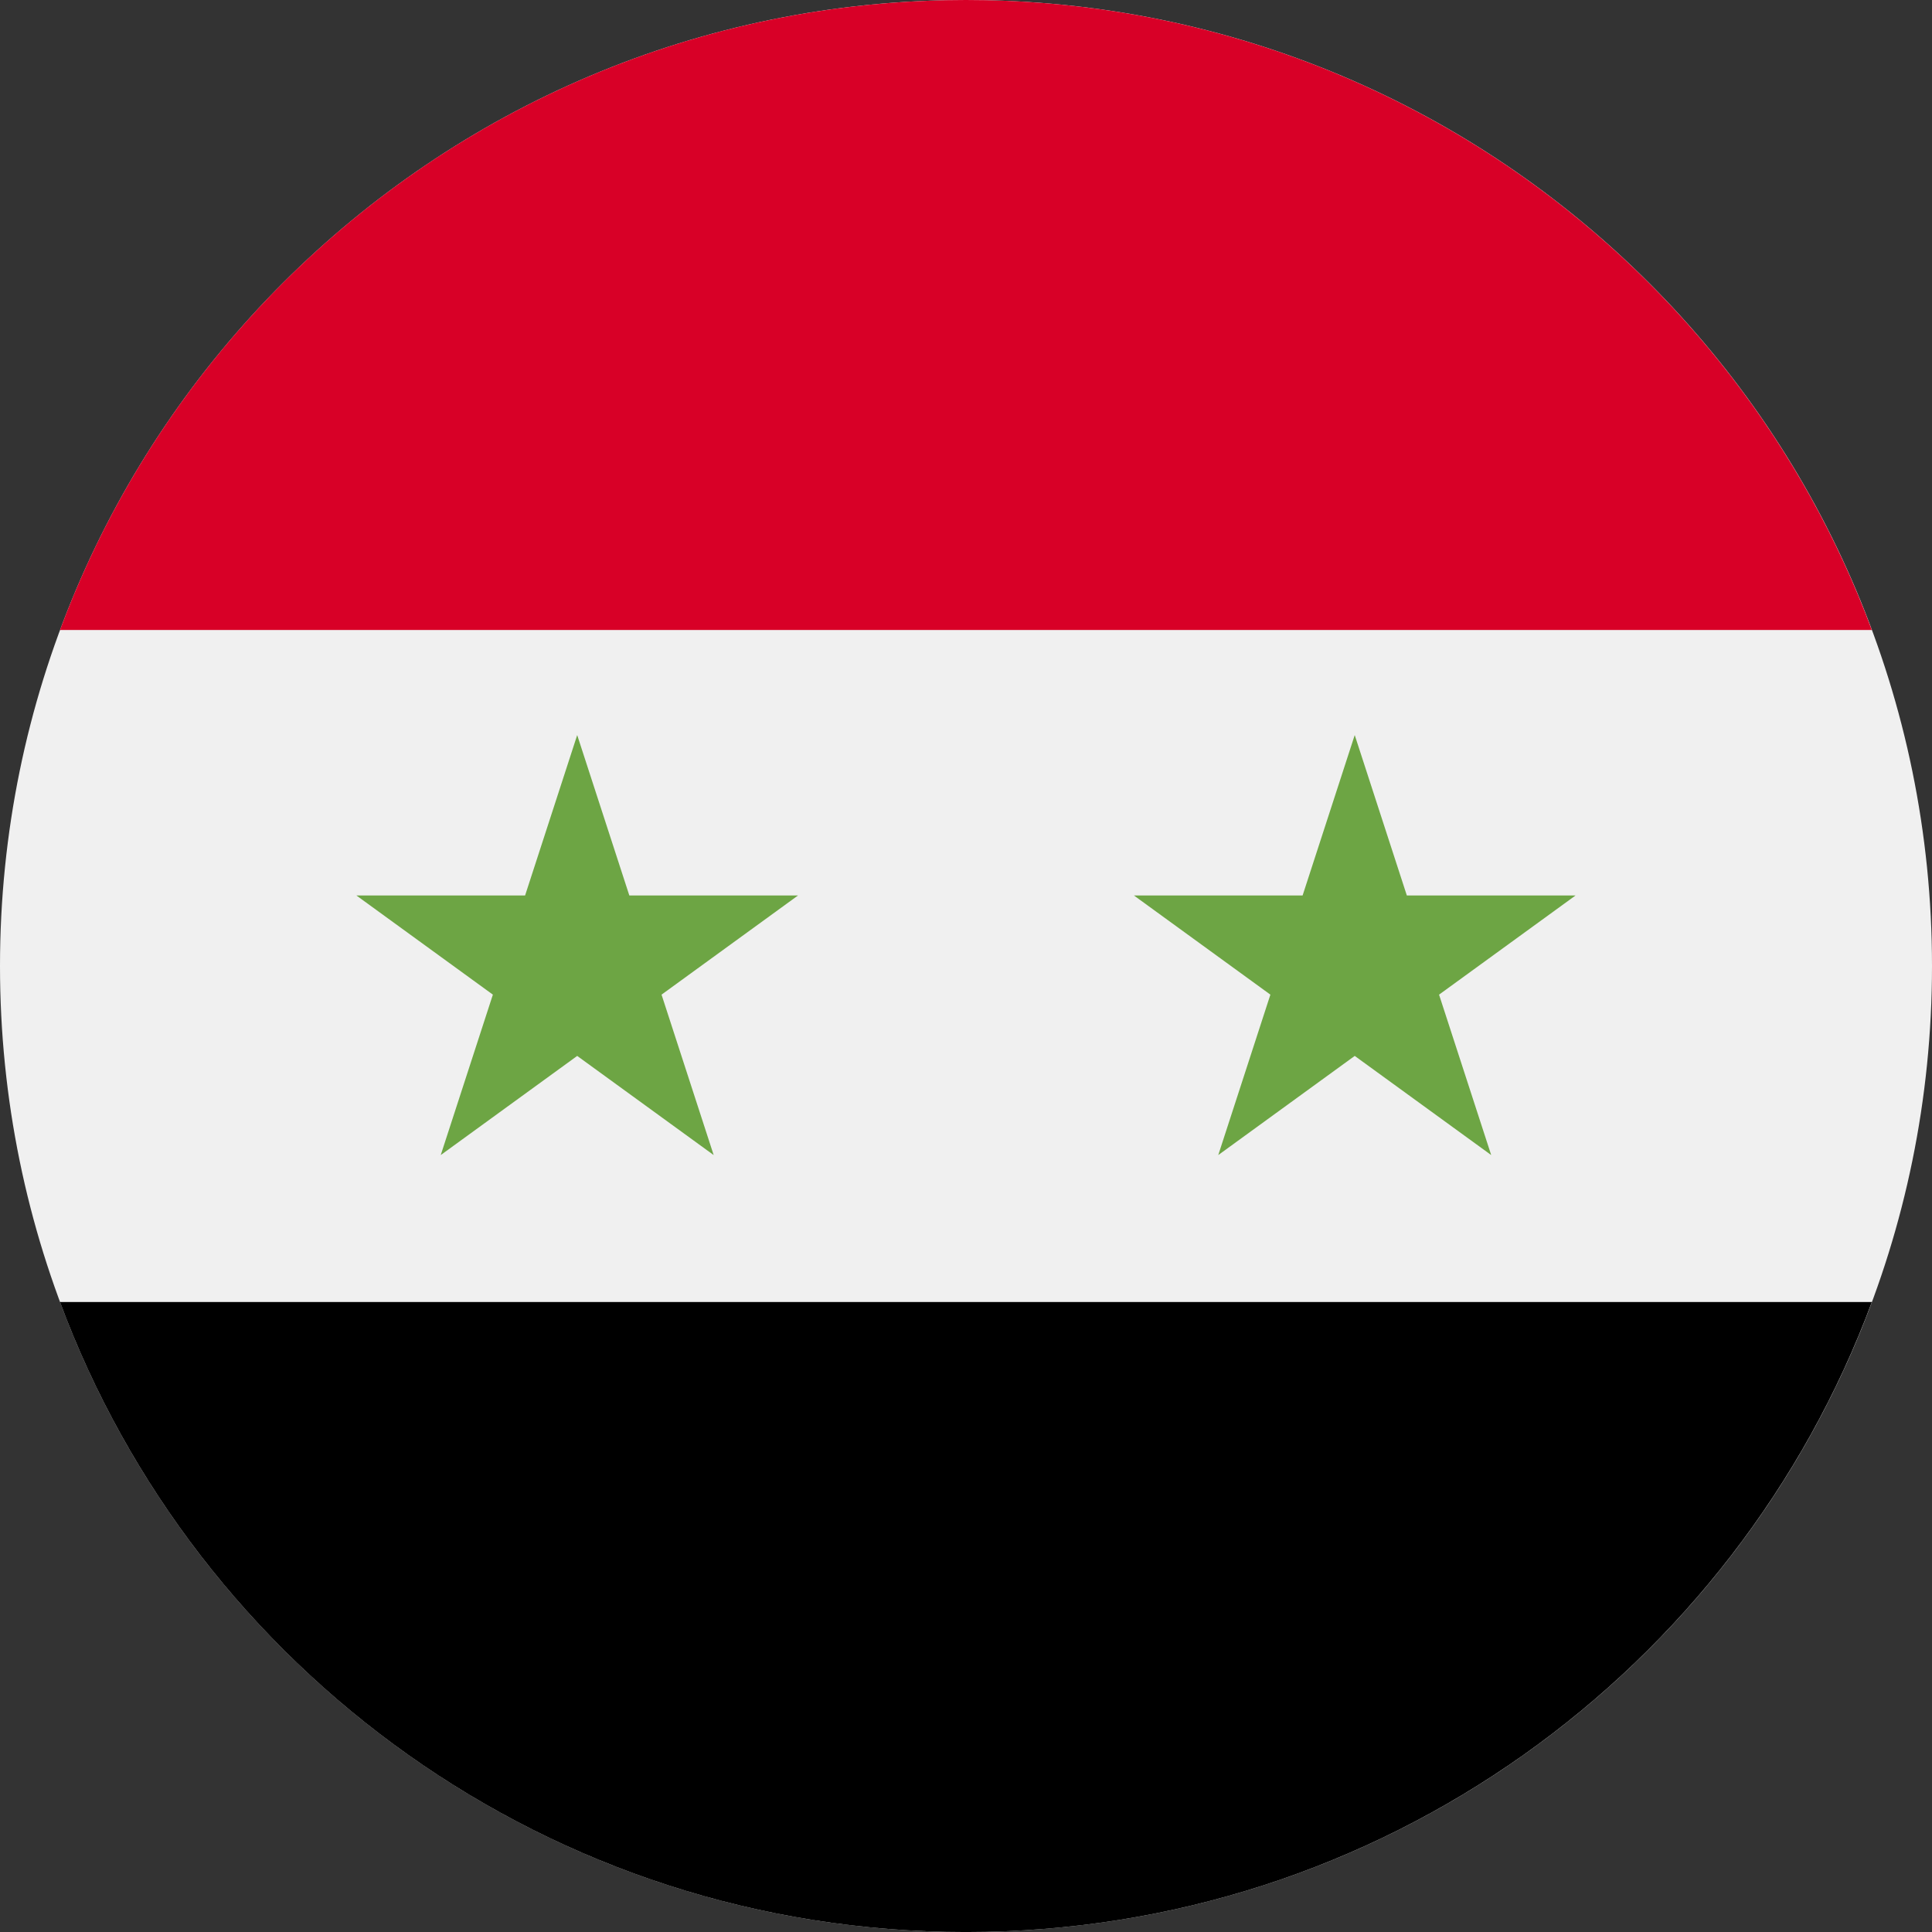 <svg width="200" height="200" viewBox="0 0 200 200" fill="none" xmlns="http://www.w3.org/2000/svg">
<rect x="0" y="0" width="200" height="200" fill="#333333" stroke="none"/>
<path d="M100 200C155.228 200 200 155.228 200 100C200 44.772 155.228 0 100 0C44.772 0 0 44.772 0 100C0 155.228 44.772 200 100 200Z" fill="#F0F0F0"/>
<path d="M99.991 0C56.995 0 20.34 27.137 6.211 65.218H193.771C179.642 27.137 142.987 0 99.991 0Z" fill="#D80027"/>
<path d="M99.991 200.003C142.987 200.003 179.642 172.865 193.771 134.785H6.211C20.34 172.865 56.995 200.003 99.991 200.003Z" fill="black"/>
<path d="M59.752 76.094L65.148 92.7H82.61L68.483 102.965L73.879 119.572L59.752 109.308L45.625 119.572L51.022 102.965L36.895 92.7H54.357L59.752 76.094Z" fill="#6DA544"/>
<path d="M140.241 76.094L145.636 92.7H163.099L148.971 102.965L154.368 119.572L140.241 109.308L126.114 119.572L131.51 102.965L117.383 92.7H134.845L140.241 76.094Z" fill="#6DA544"/>
</svg>
